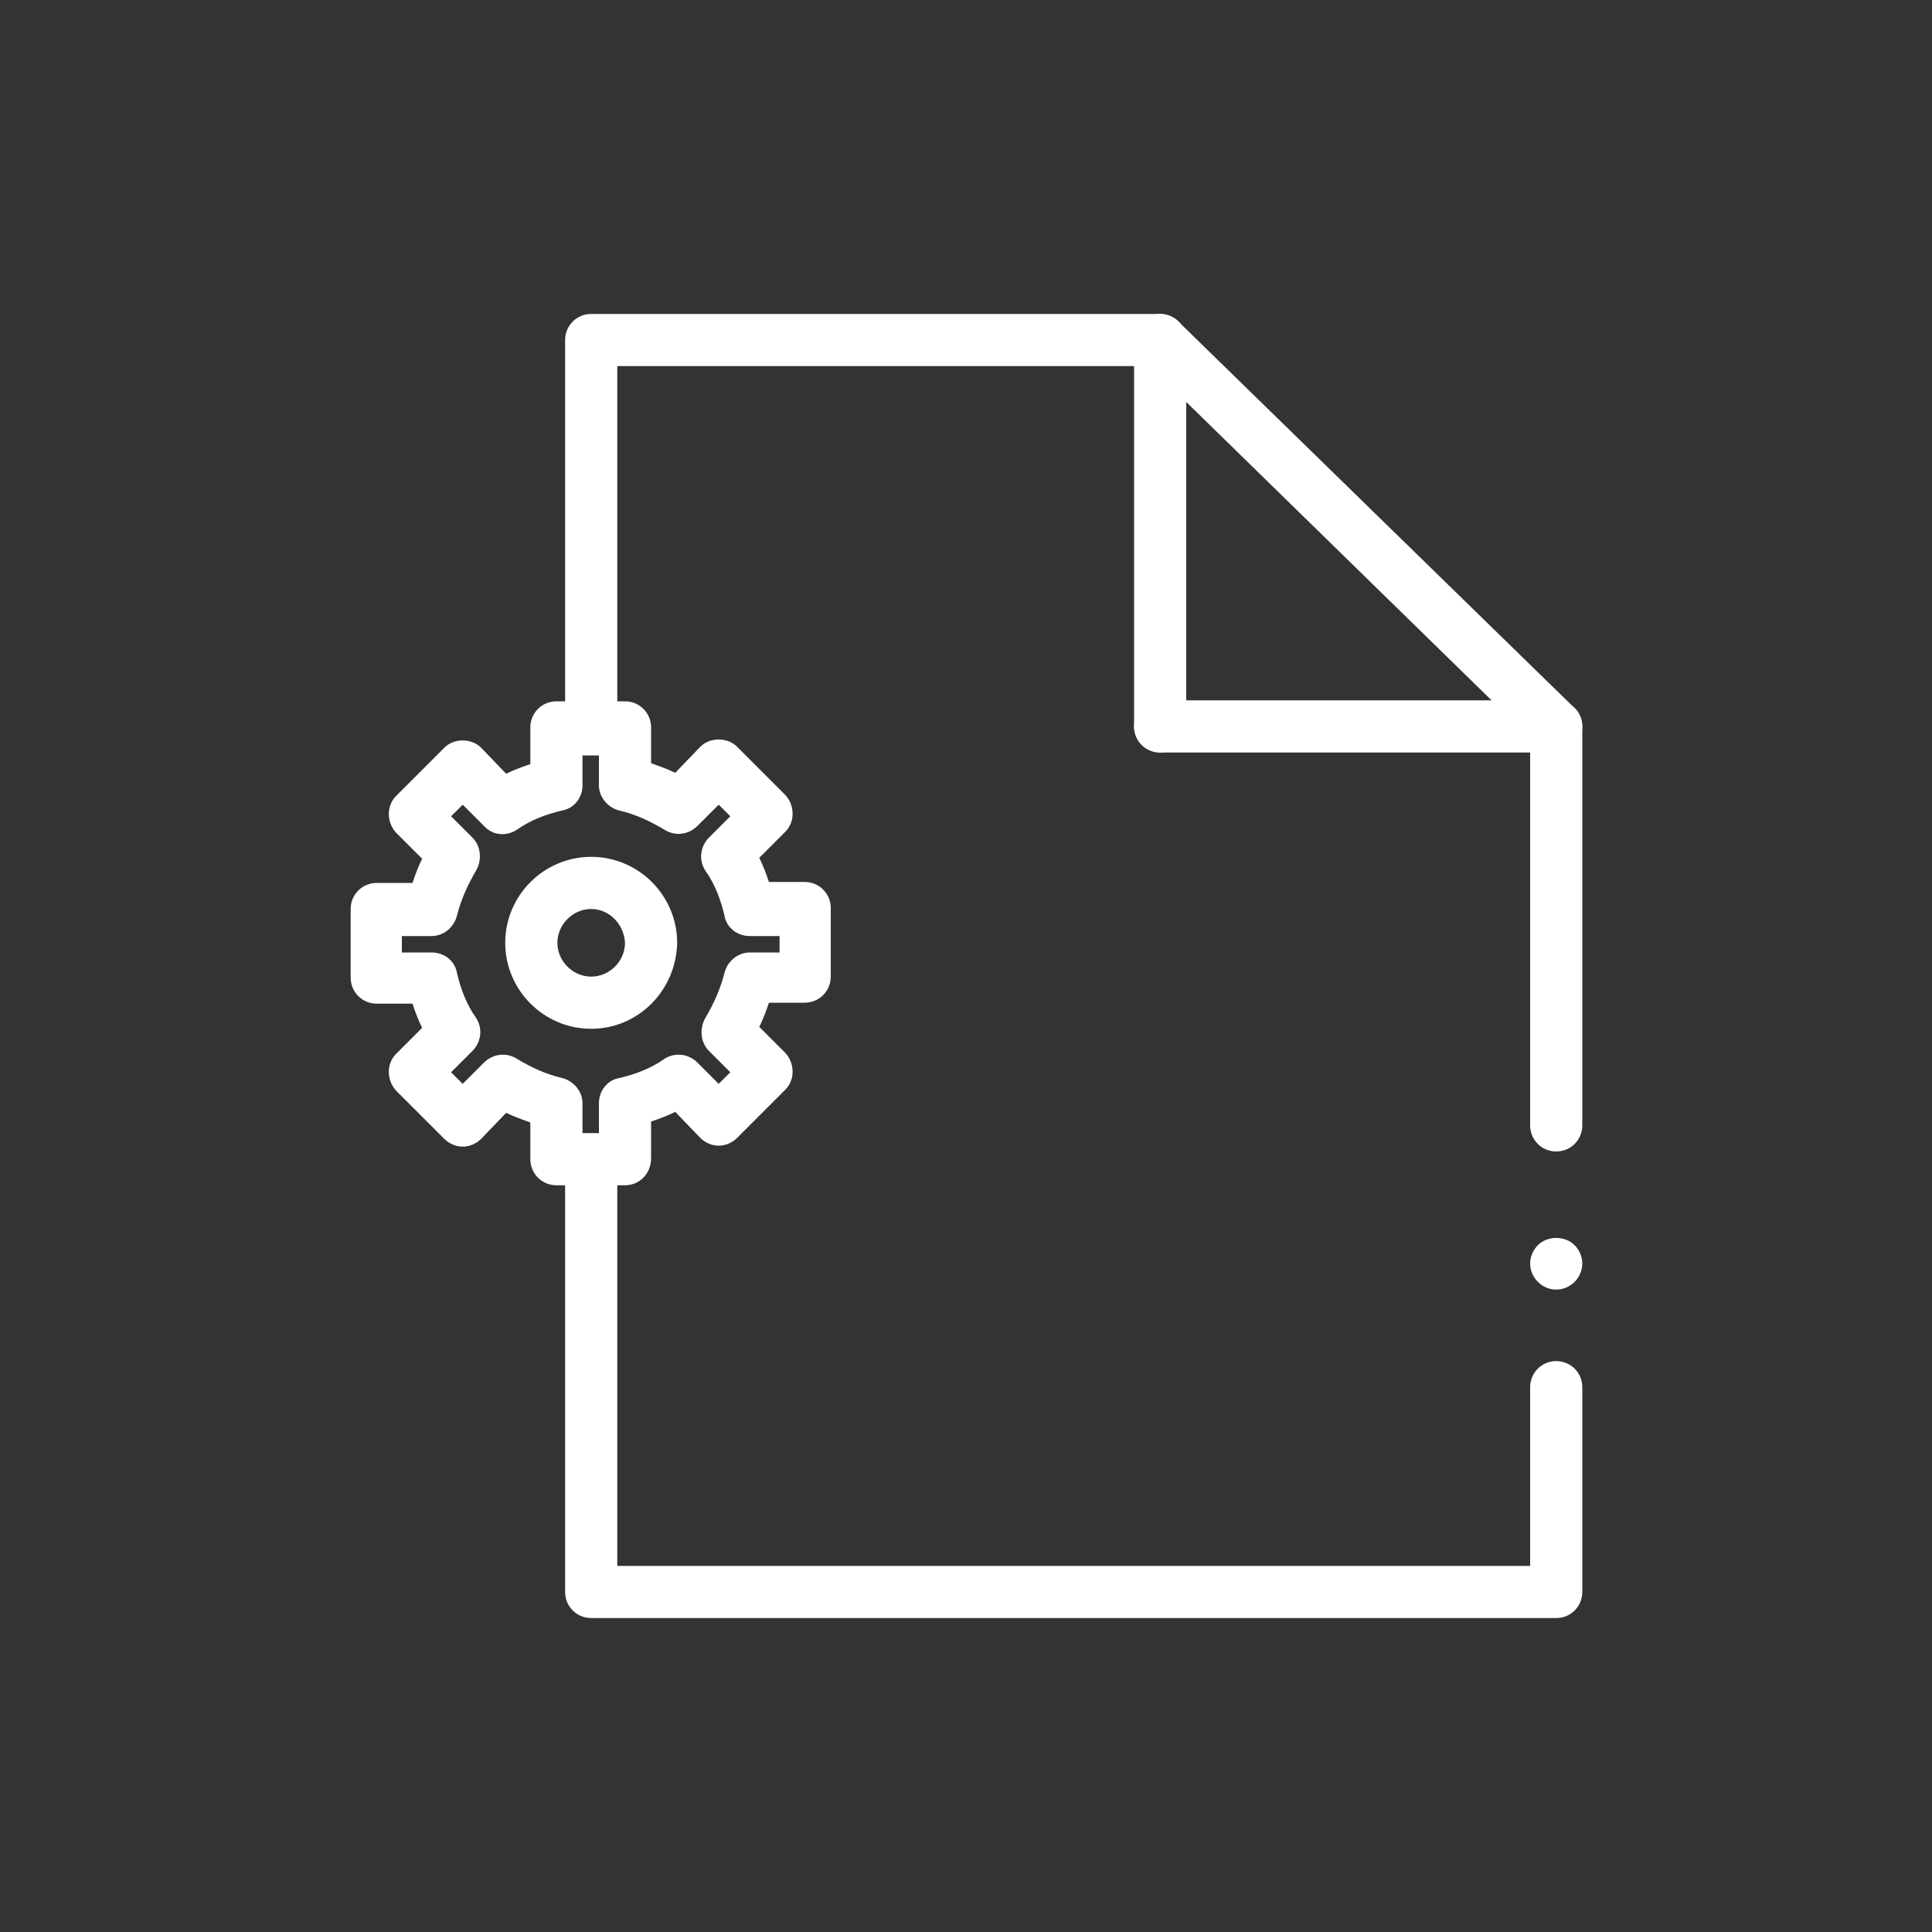 <?xml version="1.0" encoding="utf-8"?>
<!-- Generator: Adobe Illustrator 23.0.0, SVG Export Plug-In . SVG Version: 6.00 Build 0)  -->
<svg version="1.1" id="圖層_1" xmlns="http://www.w3.org/2000/svg" xmlns:xlink="http://www.w3.org/1999/xlink" x="0px" y="0px"
	 viewBox="0 0 200 200" style="enable-background:new 0 0 200 200;" xml:space="preserve">
<rect x="0" y="0" width="200" height="200" fill="#333333" stroke="none"/>
<style type="text/css">
	.st0{fill:#FFFFFF;}
</style>
<g>
	<g>
		<g>
			<path class="st0" d="M64.7,122.7h-7.1c-1.5,0-2.7-1.2-2.7-2.7v-3.8c-0.8-0.3-1.7-0.6-2.5-1l-2.6,2.7c-0.5,0.5-1.2,0.8-1.9,0.8
				l0,0c-0.7,0-1.4-0.3-1.9-0.8l-5-5c-1-1.1-1-2.8,0-3.8l2.7-2.7c-0.4-0.8-0.7-1.6-1-2.5H39c-1.5,0-2.7-1.2-2.7-2.7v-7.1
				c0-1.5,1.2-2.7,2.7-2.7h3.7c0.3-0.9,0.6-1.7,1-2.5L41,86.2c-1-1.1-1-2.8,0-3.8l5-5c1-1,2.8-1,3.8,0l2.6,2.7
				c0.8-0.4,1.6-0.7,2.5-1v-3.8c0-1.5,1.2-2.7,2.7-2.7h7.1c1.5,0,2.7,1.2,2.7,2.7V79c0.8,0.3,1.7,0.6,2.5,1l2.6-2.7c1-1,2.8-1,3.8,0
				l5,5c1,1.1,1,2.8,0,3.8l-2.7,2.7c0.4,0.8,0.7,1.6,1,2.5h3.7c1.5,0,2.7,1.2,2.7,2.7v7.1c0,1.5-1.2,2.7-2.7,2.7h-3.7
				c-0.3,0.9-0.6,1.7-1,2.5l2.7,2.7c1,1.1,1,2.8,0,3.8l-5,5c-0.5,0.5-1.2,0.8-1.9,0.8l0,0c-0.7,0-1.4-0.3-1.9-0.8l-2.6-2.7
				c-0.8,0.4-1.6,0.7-2.5,1v3.8C67.4,121.5,66.2,122.7,64.7,122.7z M60.3,117.3H62v-3.1c0-1.3,0.9-2.4,2.1-2.6c1.7-0.4,3.3-1,4.7-2
				c1.1-0.7,2.5-0.5,3.4,0.4l2.2,2.2l1.2-1.2l-2.2-2.2c-0.9-0.9-1-2.3-0.4-3.4c0.9-1.5,1.6-3.1,2-4.7c0.3-1.2,1.4-2.1,2.6-2.1h3.1
				v-1.7h-3.1c-1.3,0-2.4-0.9-2.6-2.1c-0.4-1.7-1-3.3-2-4.7c-0.7-1.1-0.5-2.5,0.4-3.4l2.2-2.2l-1.2-1.2l-2.2,2.2
				c-0.9,0.9-2.3,1.1-3.4,0.4c-1.5-0.9-3-1.6-4.7-2c-1.2-0.3-2.1-1.4-2.1-2.6v-3.1h-1.7v3.1c0,1.3-0.9,2.4-2.1,2.6
				c-1.7,0.4-3.3,1-4.7,2c-1.1,0.7-2.5,0.6-3.4-0.4l-2.2-2.2l-1.2,1.2l2.2,2.2c0.9,0.9,1,2.3,0.4,3.4c-0.9,1.5-1.6,3.1-2,4.7
				c-0.3,1.2-1.4,2.1-2.6,2.1h-3.1v1.7h3.1c1.3,0,2.4,0.9,2.6,2.1c0.4,1.7,1,3.3,2,4.7c0.7,1.1,0.5,2.5-0.4,3.4l-2.2,2.2l1.2,1.2
				l2.2-2.2c0.9-0.9,2.3-1.1,3.4-0.4c1.5,0.9,3,1.6,4.7,2c1.2,0.3,2.1,1.4,2.1,2.6V117.3z M61.2,106.5c-4.9,0-8.9-4-8.9-8.9
				s4-8.9,8.9-8.9s8.9,4,8.9,8.9C70,102.5,66.1,106.5,61.2,106.5z M61.2,94.1c-1.9,0-3.5,1.6-3.5,3.5s1.6,3.5,3.5,3.5
				s3.5-1.6,3.5-3.5C64.6,95.7,63.1,94.1,61.2,94.1z"/>
		</g>
	</g>
	<g>
		<g>
			<path class="st0" d="M161.1,167.5H61.2c-1.5,0-2.7-1.2-2.7-2.7v-42.9c0-1.5,1.2-2.7,2.7-2.7s2.7,1.2,2.7,2.7v40.2h94.5v-18.5
				c0-1.5,1.2-2.7,2.7-2.7s2.7,1.2,2.7,2.7v21.2C163.8,166.3,162.6,167.5,161.1,167.5z"/>
		</g>
	</g>
	<g>
		<g>
			<path class="st0" d="M161.1,133.5c-0.7,0-1.4-0.3-1.9-0.8s-0.8-1.2-0.8-1.9s0.3-1.4,0.8-1.9c1-1,2.8-1,3.8,0
				c0.5,0.5,0.8,1.2,0.8,1.9s-0.3,1.4-0.8,1.9C162.5,133.2,161.8,133.5,161.1,133.5z"/>
		</g>
	</g>
	<g>
		<g>
			<path class="st0" d="M161.1,119.2c-1.5,0-2.7-1.2-2.7-2.7V76.4L119,37.9H63.9v37.3c0,1.5-1.2,2.7-2.7,2.7s-2.7-1.2-2.7-2.7v-40
				c0-1.5,1.2-2.7,2.7-2.7h58.9c0.7,0,1.4,0.3,1.9,0.8l41,40c0.5,0.5,0.8,1.2,0.8,1.9v41.3C163.8,118,162.6,119.2,161.1,119.2z"/>
		</g>
	</g>
	<g>
		<g>
			<path class="st0" d="M120.1,77.9c-1.5,0-2.7-1.2-2.7-2.7v-40c0-1.5,1.2-2.7,2.7-2.7s2.7,1.2,2.7,2.7v40
				C122.8,76.7,121.6,77.9,120.1,77.9z"/>
		</g>
	</g>
	<g>
		<g>
			<path class="st0" d="M161.1,77.9h-41c-1.5,0-2.7-1.2-2.7-2.7s1.2-2.7,2.7-2.7h41c1.5,0,2.7,1.2,2.7,2.7S162.6,77.9,161.1,77.9z"
				/>
		</g>
	</g>
</g>
</svg>
